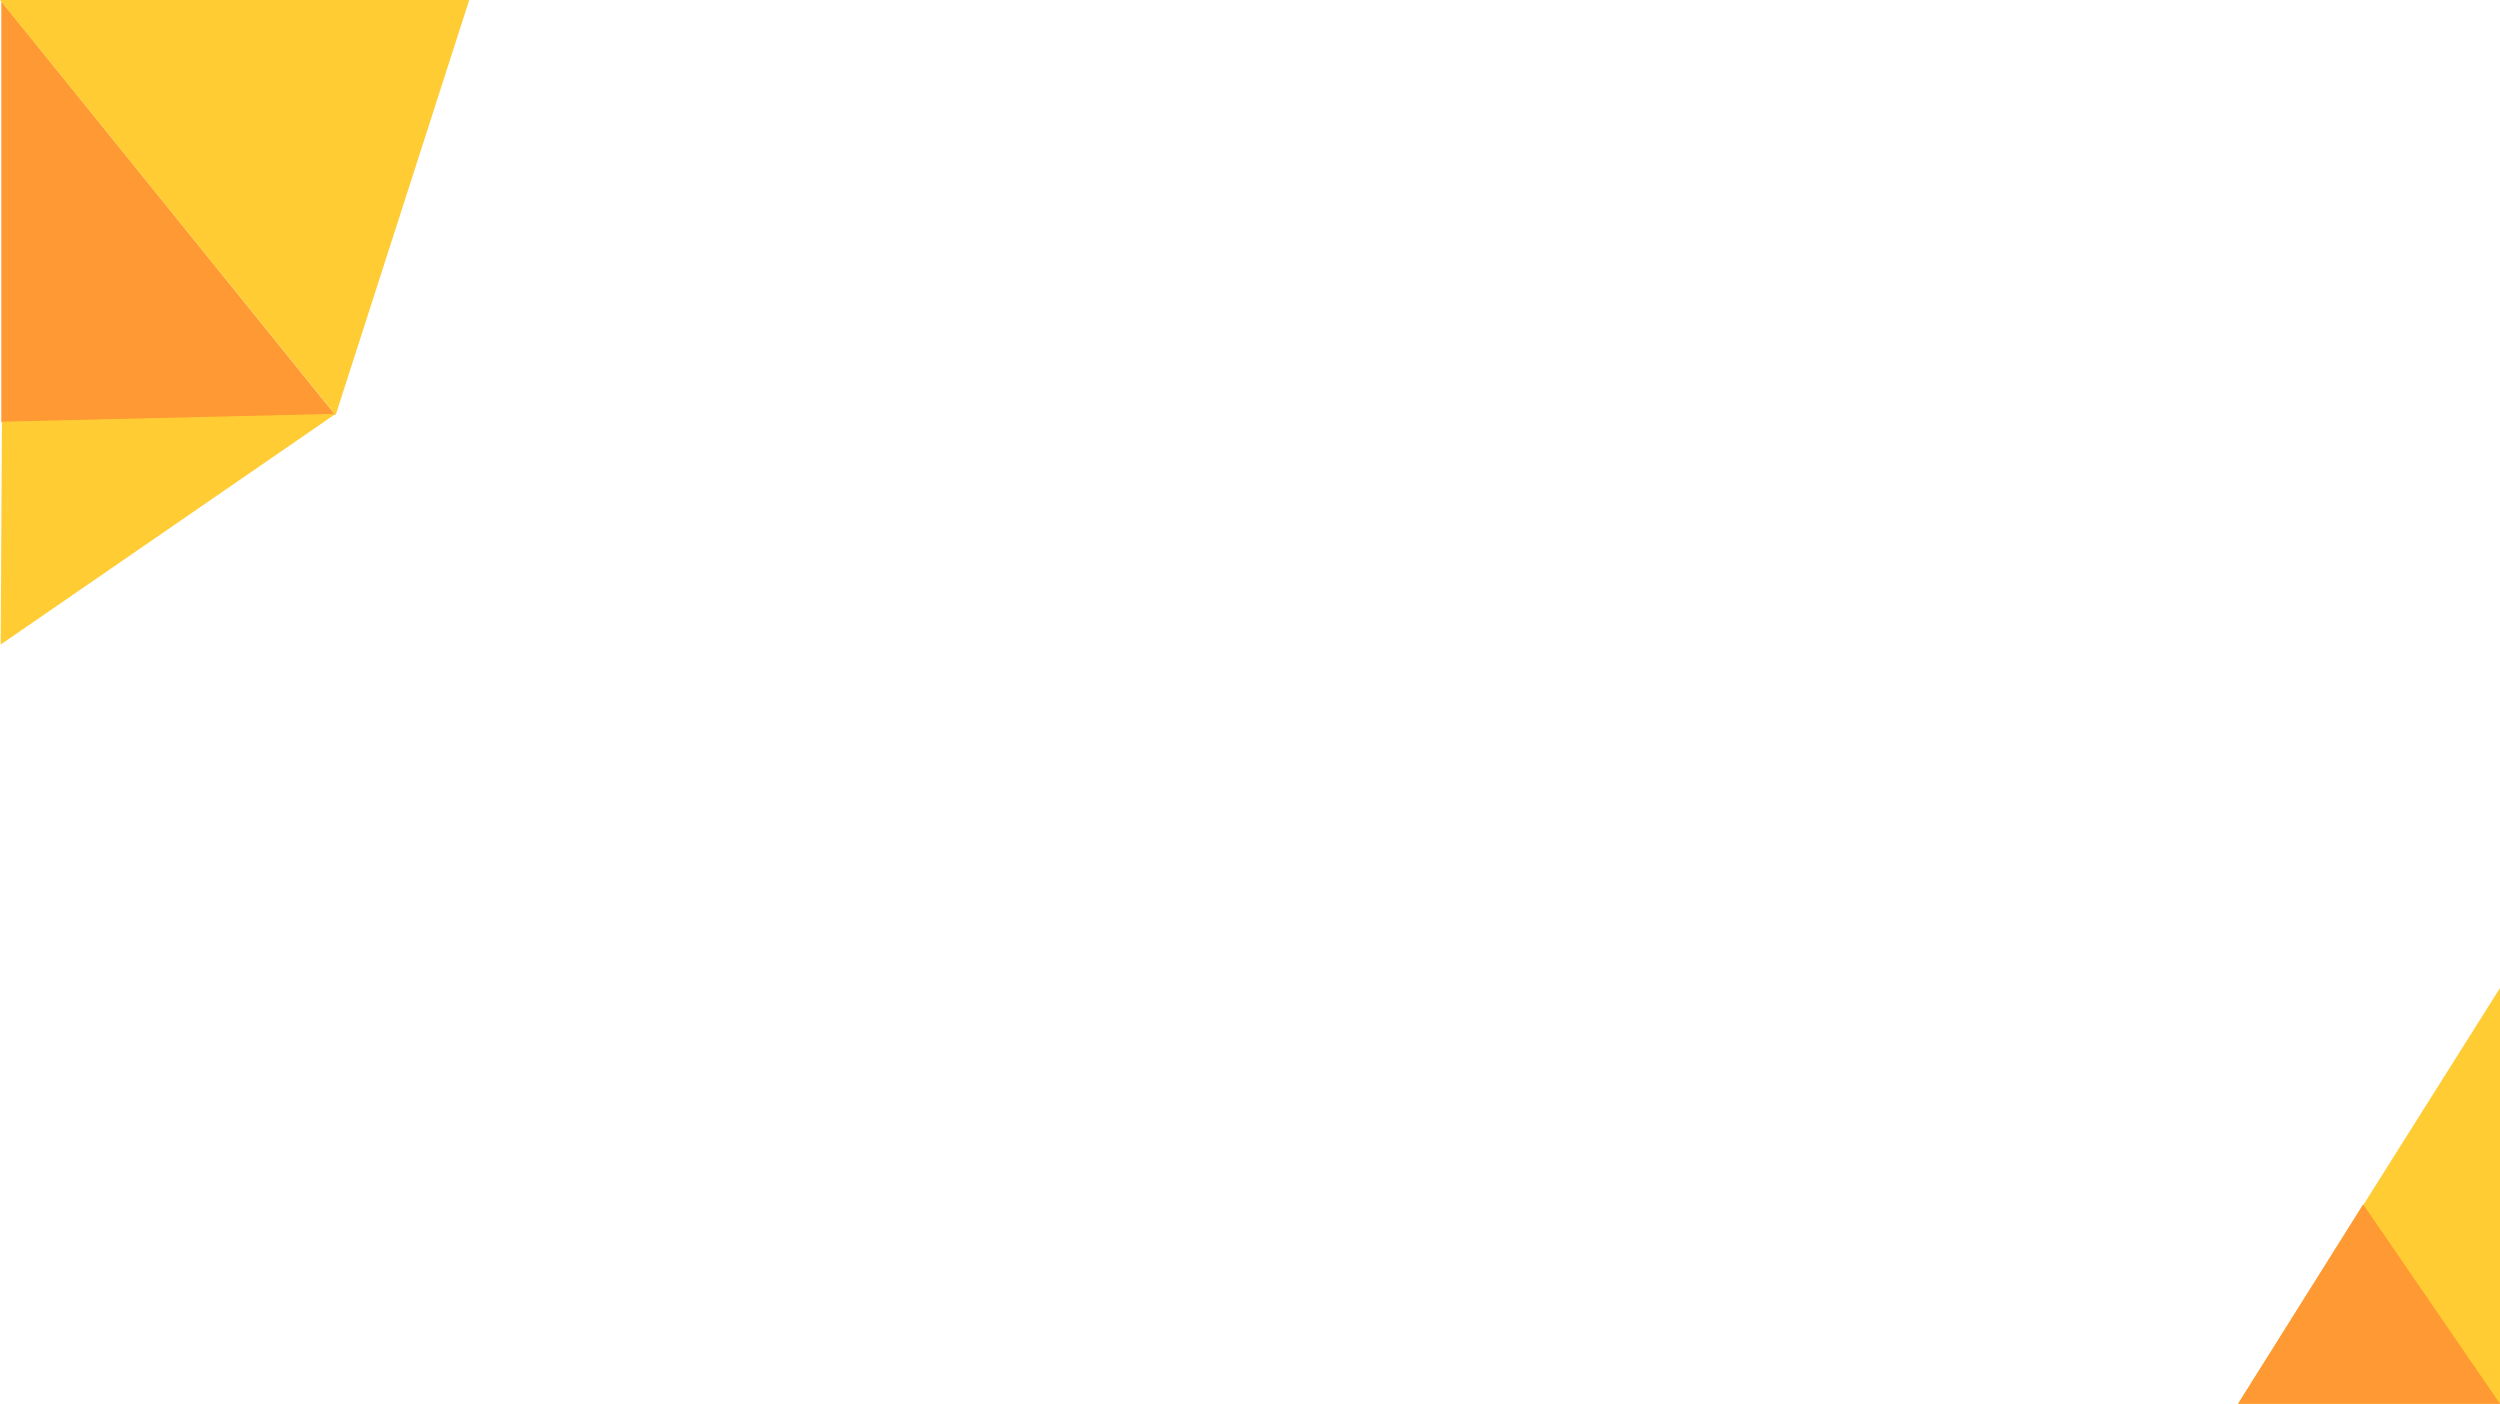 <svg id="triangles" xmlns="http://www.w3.org/2000/svg" viewBox="0 0 1918 1077"><defs><style>.cls-1{fill:#f93;}.cls-2{fill:#fc3;}</style></defs><title>bg_clutter_sv</title><polygon class="cls-1" points="1 1 257 318 1 324 1 1"/><polygon class="cls-2" points="257.5 317.5 0.5 494.5 1.5 323.5 257.5 317.5"/><polygon class="cls-2" points="257.5 318.5 360 0 0 0 257.5 318.5"/><polygon class="cls-2" points="1918 758 1717 1077 1918 1077 1918 758"/><polygon class="cls-1" points="1813 924 1918 1077 1717 1077 1813 924"/></svg>